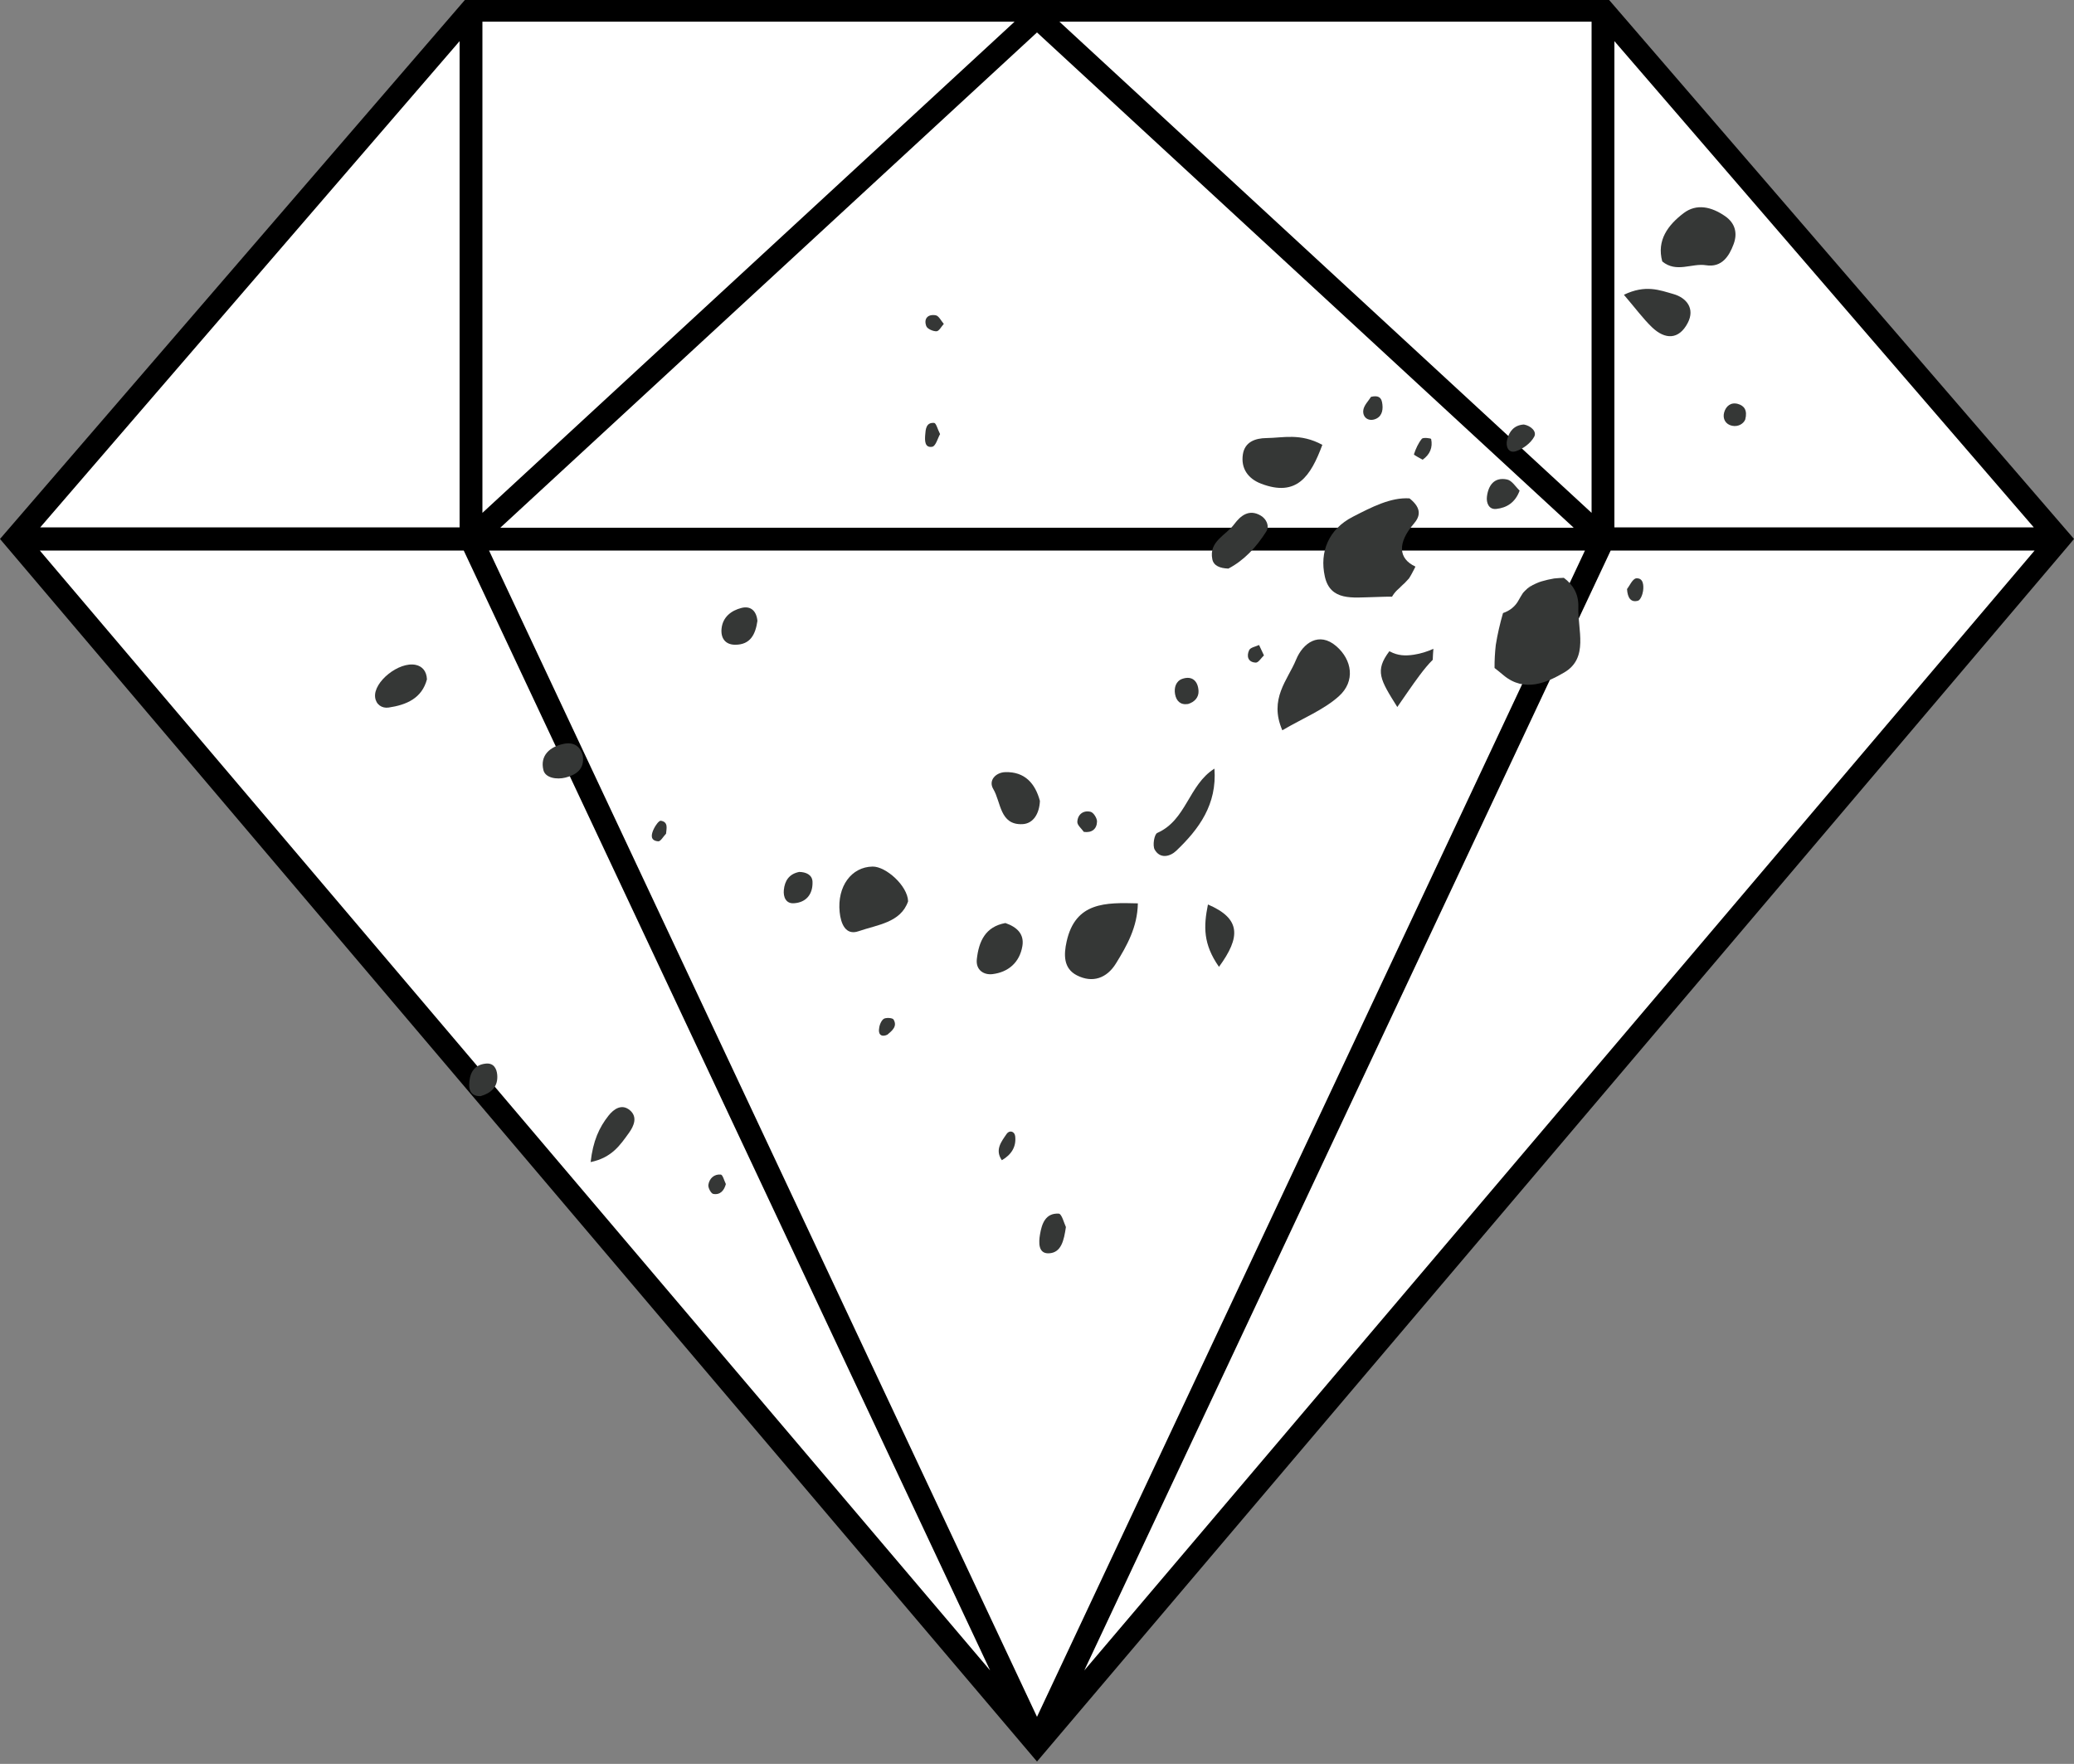 <?xml version="1.0" encoding="UTF-8" standalone="no"?>
<!DOCTYPE svg PUBLIC "-//W3C//DTD SVG 1.1//EN" "http://www.w3.org/Graphics/SVG/1.1/DTD/svg11.dtd">
<svg width="100%" height="100%" viewBox="0 0 294 250" version="1.1" xmlns="http://www.w3.org/2000/svg" xmlns:xlink="http://www.w3.org/1999/xlink" xml:space="preserve" xmlns:serif="http://www.serif.com/" style="fill-rule:evenodd;clip-rule:evenodd;stroke-linejoin:round;stroke-miterlimit:2;">
    <rect x="0" y="0" width="294" height="250" fill="#808080" stroke="none"/>
    <g transform="matrix(0.588,0,0,-0.587,0,248.79)">
        <path d="M496.4,293.7L250,2.8L3.6,293.7L113.5,421.3L386.5,421.3L496.4,293.7Z" style="fill:white;fill-rule:nonzero;"/>
    </g>
    <g transform="matrix(0.588,0,0,-0.587,0,249.67)">
        <path d="M387.7,425.6L112.3,425.6L0,295.2L250,0L498.5,293.4L500,295.2L387.7,425.6ZM389.2,415.4L490.3,298L389.2,298L389.2,415.4ZM383.7,420.1L383.7,301.5L255.4,420.1L383.7,420.1ZM379.4,297.9L120.6,297.9L250,417.5L379.4,297.9ZM116.3,420.1L244.6,420.1L116.3,301.5L116.3,420.1ZM110.8,415.4L110.8,298L9.7,298L110.8,415.4ZM9.6,292.4L111.8,292.4L238.7,22L9.6,292.4ZM117.9,292.4L382.1,292.4L250,10.8L117.9,292.4ZM261.4,22L388.3,292.4L490.5,292.4L261.4,22Z" style="fill-rule:nonzero;"/>
    </g>
    <g transform="matrix(0.11,0,0,-0.109,53.443,126.156)">
        <path d="M1307.98,381.484C1308,381.504 1308.03,381.523 1308.06,381.539C1311.62,387.879 1316.85,392.492 1323.1,397.309C1312.8,389.371 1321.92,396.781 1324.34,399.25C1325.54,400.473 1326.7,401.73 1327.83,403.016C1329.21,404.59 1329.68,405.043 1329.63,404.891C1332.2,408.668 1334.34,413.035 1336.29,416.777C1336.95,418.059 1337.59,419.348 1338.21,420.648C1315.75,431.145 1315.05,451.656 1336.22,476.531C1343.77,485.406 1347.18,496.051 1330.6,509.344C1306.45,510.992 1281.62,497.918 1257.44,485.391C1226.25,469.238 1214.43,439.742 1221.45,407.73C1228.53,375.473 1257.9,380.5 1283.39,380.965C1291.48,381.113 1299.81,381.691 1307.98,381.484" style="fill:rgb(53,55,54);fill-rule:nonzero;"/>
    </g>
    <g transform="matrix(0.11,0,0,-0.109,53.443,162.565)">
        <path d="M1336.33,640.133C1325.13,638.379 1315.64,638.828 1305.55,644.16C1305.24,644.324 1304.94,644.5 1304.64,644.672C1285.56,619.191 1292.71,607.676 1314.83,572.098C1324.81,586.461 1333.64,599.859 1343.17,612.738C1349.52,621.316 1355.15,628.184 1360.5,633.461C1360.66,638.234 1360.96,643.012 1361.35,647.777C1353.44,644.137 1345.07,641.504 1336.33,640.133" style="fill:rgb(53,55,54);fill-rule:nonzero;"/>
    </g>
    <g transform="matrix(0.11,0,0,-0.109,53.443,136.805)">
        <path d="M1483.54,491.043C1483.26,490.797 1482.99,490.539 1482.71,490.289C1484.13,491.223 1485.53,492.187 1486.96,493.113C1487.55,493.695 1485.13,492.434 1483.54,491.043" style="fill:rgb(53,55,54);fill-rule:nonzero;"/>
    </g>
    <g transform="matrix(0.11,0,0,-0.109,53.443,150.509)">
        <path d="M1548.15,591.172C1548.77,608.645 1541.05,620.734 1529.44,629.473C1525.29,629.328 1521.14,629.059 1516.99,628.641C1511.45,627.691 1505.96,626.457 1500.57,624.816C1497.23,623.797 1494.02,622.48 1490.73,621.32C1504.14,626.051 1493.06,622.164 1489.43,620.117C1488.59,619.641 1487.77,619.129 1486.96,618.609C1486.63,618.285 1485.38,617.391 1482.55,615.637C1481.39,614.586 1480.25,613.508 1479.15,612.391C1478.35,611.578 1477.6,610.734 1476.84,609.887C1475.03,606.84 1473.02,603.945 1471.39,600.766C1466.97,592.168 1459.55,586.52 1451.07,583.66C1447.15,570.012 1443.96,556.18 1441.75,542.152C1440.63,532.207 1440.06,522.227 1440.15,512.254C1444.16,509.164 1448.03,505.852 1451.91,502.613C1478.96,480.008 1507.73,493.281 1529.93,506.391C1561.89,525.266 1547.13,562.031 1548.15,591.172" style="fill:rgb(53,55,54);fill-rule:nonzero;"/>
    </g>
    <g transform="matrix(0.084,0.07,-0.071,0.084,144.766,-12.229)">
        <path d="M943.575,883.512C963.054,907.405 968.123,934.29 972.169,961.104C975.514,983.251 965.627,1000.01 943.575,1005.06C924.143,1009.5 913.021,995.349 904.982,980.068C880.55,933.624 910.82,909.324 943.575,883.512" style="fill:rgb(53,55,54);fill-rule:nonzero;"/>
    </g>
    <g transform="matrix(-0.093,-0.058,0.059,-0.092,262.54,222.595)">
        <path d="M1206.94,533.571C1243.8,558.842 1236.08,592.536 1241.24,620.663C1245.49,643.803 1235.97,667.659 1206.94,663.16C1180.2,659.013 1161.35,637.915 1169.15,609.761C1176.18,584.393 1192.57,561.613 1206.94,533.571" style="fill:rgb(53,55,54);fill-rule:nonzero;"/>
    </g>
    <g transform="matrix(0.11,0,0,-0.109,53.443,38.141)">
        <path d="M1656.28,9.973C1648.81,37.672 1663.94,57.43 1683.59,72.609C1700.61,85.77 1720,80.922 1737.26,68.852C1750.53,59.57 1753.34,46.449 1748.29,32.621C1742.46,16.641 1732.9,1.781 1712.66,5.031C1694.25,8 1674.64,-5.309 1656.28,9.973" style="fill:rgb(53,55,54);fill-rule:nonzero;"/>
    </g>
    <g transform="matrix(0.018,0.108,-0.108,0.017,209.829,43.875)">
        <path d="M641.524,857.854C667.458,871.843 665.271,902.267 669.829,927.657C672.987,945.219 656.408,948.662 641.524,947.695C608.301,945.537 586.137,923.139 589.969,895.906C592.38,878.802 621.558,855.178 641.524,857.854" style="fill:rgb(53,55,54);fill-rule:nonzero;"/>
    </g>
    <g transform="matrix(0.013,0.108,-0.109,0.013,203.45,-64.26)">
        <path d="M1144.68,283.308C1183.64,303.227 1208.61,324.148 1185.54,367.732C1177.04,383.786 1162.61,391.618 1144.68,386.662C1128.84,382.276 1125.72,368.152 1127.29,353.906C1129.65,332.578 1125.74,309.865 1144.68,283.308" style="fill:rgb(53,55,54);fill-rule:nonzero;"/>
    </g>
    <g transform="matrix(0.089,0.064,-0.065,0.088,126.622,-21.12)">
        <path d="M1039.08,722.284C1069.41,757.934 1069.45,797.442 1062.46,837.518C1060.54,848.538 1051.93,858.607 1039.08,852.622C1033.58,850.066 1026.91,836.817 1029.01,833.16C1049.53,797.49 1024.63,759.036 1039.08,722.284" style="fill:rgb(53,55,54);fill-rule:nonzero;"/>
    </g>
    <g transform="matrix(0.11,0,0,-0.109,53.443,123.171)">
        <path d="M1097.15,390.676C1086.23,391.094 1078.19,394.324 1076.47,402.766C1071.73,426.086 1094.05,433.969 1104.69,448.402C1112.9,459.551 1123.82,468.453 1138.78,459.617C1146.18,455.242 1150.42,446.043 1145.98,438.91C1133.31,418.543 1117.11,401.156 1097.15,390.676" style="fill:rgb(53,55,54);fill-rule:nonzero;"/>
    </g>
    <g transform="matrix(0.044,-0.1,0.1,0.044,148.534,204.179)">
        <path d="M1661.62,85.511C1685.42,105.834 1685.78,125.866 1688.33,143.767C1690.85,161.557 1682.39,177.404 1661.62,176.043C1636.67,174.407 1629.69,157.814 1637.78,135.715C1643.3,120.69 1651.45,106.629 1661.62,85.511" style="fill:rgb(53,55,54);fill-rule:nonzero;"/>
    </g>
    <g transform="matrix(-0.027,0.106,-0.106,-0.027,247.247,46.975)">
        <path d="M814.776,734.297C830.627,730.935 845.424,735.134 849.574,748.864C858.108,777.106 828.64,782.691 814.776,796.67C805.644,805.878 793.169,798.846 789.765,787.092C782.656,762.538 794.51,745.699 814.776,734.297" style="fill:rgb(53,55,54);fill-rule:nonzero;"/>
    </g>
    <g transform="matrix(0.036,0.103,-0.104,0.036,120.156,71.398)">
        <path d="M36.752,586.132C57.849,600.27 59.469,621.861 55.123,644.678C53.469,653.338 45.993,658.786 36.752,656.772C17.079,652.478 2.733,612.48 14.259,593.607C18.791,586.182 26.697,583.107 36.752,586.132" style="fill:rgb(53,55,54);fill-rule:nonzero;"/>
    </g>
    <g transform="matrix(0.106,0.027,-0.027,0.106,81.719,10.97)">
        <path d="M809.112,924.624C824.496,925.878 836.488,932.074 837.809,948.169C839.573,969.634 828.456,985.497 809.112,992.944C798.939,996.86 786.799,993.383 784.784,979.125C781.518,955.994 785.22,935.502 809.112,924.624" style="fill:rgb(53,55,54);fill-rule:nonzero;"/>
    </g>
    <g transform="matrix(-0.087,-0.066,0.066,-0.087,34.662,285.509)">
        <path d="M310.652,1152.88C324.839,1176.65 328.917,1195.36 328.579,1214.83C328.385,1226.19 324.291,1238.04 310.652,1237.27C297.378,1236.53 294.177,1224.4 293.929,1213.08C293.508,1193.93 291.981,1174.29 310.652,1152.88" style="fill:rgb(53,55,54);fill-rule:nonzero;"/>
    </g>
    <g transform="matrix(0.11,0,0,-0.109,53.443,235.499)">
        <path d="M1085.04,903.344C1064.54,932.883 1065.08,955.793 1070.81,984.43C1113.37,966.09 1113.15,942.145 1085.04,903.344" style="fill:rgb(53,55,54);fill-rule:nonzero;"/>
    </g>
    <g transform="matrix(0.023,0.107,-0.107,0.023,152.084,26.031)">
        <path d="M467.724,518.439C483.871,524.449 496.231,533.59 491.813,553.313C488.98,565.973 479.105,569.643 467.724,565.954C453.345,561.29 447.458,548.702 446.971,535.076C446.523,522.571 455.077,516.936 467.724,518.439" style="fill:rgb(53,55,54);fill-rule:nonzero;"/>
    </g>
    <g transform="matrix(0.03,0.105,-0.106,0.03,263.839,42.901)">
        <path d="M873.221,1310.73C889.228,1317.91 903.783,1325.52 900.009,1341.15C896.748,1354.68 882.626,1349.8 873.221,1345.36C860.674,1339.43 848.255,1331.03 853.99,1314.8C855.275,1311.14 868.314,1311.64 873.221,1310.73" style="fill:rgb(53,55,54);fill-rule:nonzero;"/>
    </g>
    <g transform="matrix(0.02,0.107,-0.108,0.02,224.564,-93.228)">
        <path d="M1454.96,354.152C1469.38,362.576 1473.93,374.831 1472.87,388.194C1472.11,397.846 1462.57,399.454 1454.96,397.075C1440.72,392.621 1431.23,382.978 1437.79,367.354C1440.27,361.426 1449.32,358.262 1454.96,354.152" style="fill:rgb(53,55,54);fill-rule:nonzero;"/>
    </g>
    <g transform="matrix(0.038,0.102,-0.103,0.038,144.79,55.829)">
        <path d="M244.068,693.715C261.465,697.379 264.763,710.288 263.169,724.759C261.925,736.075 254.651,749.132 244.068,747.912C224.655,745.672 218.362,729.529 221.229,711.217C223.137,699.007 231.181,692.447 244.068,693.715" style="fill:rgb(53,55,54);fill-rule:nonzero;"/>
    </g>
    <g transform="matrix(0.108,0.019,-0.019,0.108,70.998,20.529)">
        <path d="M542.74,858.702C551.136,857.37 559.932,859.244 561.847,868.366C565.08,883.766 558.651,896.099 542.74,899.831C532.901,902.138 527.887,894.252 527.159,885.234C526.199,873.303 530.213,863.502 542.74,858.702" style="fill:rgb(53,55,54);fill-rule:nonzero;"/>
    </g>
    <g transform="matrix(0.107,-0.025,0.026,0.106,50.752,62.763)">
        <path d="M1283.41,241.205C1292.46,241.193 1295.88,244.544 1295.59,251.189C1295.2,259.814 1292.15,268.298 1283.41,270.335C1273.81,272.549 1266.59,265.914 1269.31,256.717C1271.25,250.116 1279.4,245.354 1283.41,241.205" style="fill:rgb(53,55,54);fill-rule:nonzero;"/>
    </g>
    <g transform="matrix(-0.108,-0.017,0.017,-0.108,63.882,277.765)">
        <path d="M135.591,1112.09C146.232,1109.9 151.479,1115.65 152.63,1124.1C154.532,1138.03 151.508,1150.53 135.591,1154.75C125.725,1157.35 120.659,1150.57 118.717,1142.61C115.017,1127.4 123.041,1117.94 135.591,1112.09" style="fill:rgb(53,55,54);fill-rule:nonzero;"/>
    </g>
    <g transform="matrix(0.105,0.031,-0.031,0.105,69.045,-14.737)">
        <path d="M1481.26,276.051C1490.39,275.075 1500.11,279.83 1498.54,287.415C1496.63,296.612 1489.19,306.597 1481.26,312.064C1472.65,318.007 1466.4,310.037 1465.99,301.073C1465.49,289.896 1469.45,280.26 1481.26,276.051" style="fill:rgb(53,55,54);fill-rule:nonzero;"/>
    </g>
    <g transform="matrix(-0.11,0.004,-0.004,-0.109,351.988,92.326)">
        <path d="M1355.7,299.011C1359.56,301.566 1366.99,305.454 1366.62,306.472C1364.03,313.522 1360.57,320.629 1355.7,326.26C1354.02,328.192 1343.94,326.554 1343.77,325.508C1341.86,314.371 1346.13,305.34 1355.7,299.011" style="fill:rgb(53,55,54);fill-rule:nonzero;"/>
    </g>
    <g transform="matrix(-0.107,0.023,-0.024,-0.107,295.229,141.55)">
        <path d="M1047.2,615.456C1057.25,616.055 1061.13,622.6 1060.77,631.411C1060.42,639.941 1055.97,647.81 1047.2,648.827C1033.5,650.42 1028.16,641.304 1030.19,629.18C1031.57,620.973 1038.38,616.13 1047.2,615.456" style="fill:rgb(53,55,54);fill-rule:nonzero;"/>
    </g>
    <g transform="matrix(-0.104,-0.034,0.035,-0.104,221.061,230.324)">
        <path d="M911.739,782.856C915.936,786.008 922.677,788.452 923.865,792.519C926.577,801.814 921.401,809.514 911.739,810.236C907.855,810.524 901.082,804.967 899.814,800.794C897.014,791.582 901.463,784.695 911.739,782.856" style="fill:rgb(53,55,54);fill-rule:nonzero;"/>
    </g>
    <g transform="matrix(-0.106,0.027,-0.027,-0.106,224.167,241.068)">
        <path d="M658.439,1058.48C665.511,1057.12 669.593,1060.29 667.565,1067.09C666.154,1071.82 662.583,1077.38 658.439,1079.36C655.341,1080.82 646.647,1078.1 645.893,1075.6C642.919,1065.71 651.148,1062.03 658.439,1058.48" style="fill:rgb(53,55,54);fill-rule:nonzero;"/>
    </g>
    <g transform="matrix(0.11,0,0,-0.109,53.443,294.742)">
        <path d="M805.199,1195.42C795.965,1208.98 804.598,1219.58 811.379,1229.62C814.93,1234.87 821.625,1233.11 822.387,1226.74C824.039,1212.94 817.52,1202.56 805.199,1195.42" style="fill:rgb(53,55,54);fill-rule:nonzero;"/>
    </g>
    <g transform="matrix(0.014,0.108,-0.109,0.014,138.846,-33.874)">
        <path d="M720.695,138.962C723.706,142.489 729.304,146.253 729.017,149.489C728.612,153.961 724.422,160.873 720.695,161.732C710.393,164.105 705.202,157.491 708.247,147.871C709.476,143.983 716.36,141.882 720.695,138.962" style="fill:rgb(53,55,54);fill-rule:nonzero;"/>
    </g>
    <g transform="matrix(-0.035,0.103,-0.104,-0.035,335.758,-111.698)">
        <path d="M1750.3,260.589C1755.86,260.937 1762.44,265.683 1763.46,274.167C1764.46,282.56 1758.87,288.875 1750.3,289.337C1741.77,289.807 1734.56,285.444 1734.06,276.047C1733.62,267.767 1737.72,261.493 1750.3,260.589" style="fill:rgb(53,55,54);fill-rule:nonzero;"/>
    </g>
    <g transform="matrix(0.013,-0.108,0.109,0.013,157.351,252.572)">
        <path d="M1623.24,478.768C1627.47,481.408 1637.64,484.346 1638.53,489.054C1640.25,498.037 1630.43,499.769 1623.24,499.638C1618.55,499.558 1611.09,497.721 1609.81,494.631C1606.18,485.862 1611.77,480.852 1623.24,478.768" style="fill:rgb(53,55,54);fill-rule:nonzero;"/>
    </g>
    <g transform="matrix(-0.037,0.103,-0.103,-0.037,279.001,-2.306)">
        <path d="M1126.98,564.395C1131.28,566.594 1138.3,567.913 1139.33,571.145C1142.45,580.885 1135.48,585.567 1126.98,584.695C1123.16,584.297 1119.93,578.333 1116.44,574.887C1119.94,571.392 1123.45,567.899 1126.98,564.395" style="fill:rgb(53,55,54);fill-rule:nonzero;"/>
    </g>
    <g transform="matrix(-0.039,0.102,-0.102,-0.039,189.863,112.631)">
        <path d="M359.42,798.307C364.13,800.325 371.499,801.325 372.342,804.223C375.497,815.038 366.826,815.933 359.42,815.404C354.709,815.072 346.667,813.084 346.168,810.611C344.146,800.674 353.18,800.201 359.42,798.307" style="fill:rgb(53,55,54);fill-rule:nonzero;"/>
    </g>
    <g transform="matrix(0.005,0.109,-0.11,0.005,239.297,113.148)">
        <path d="M443.786,1260.19C452.093,1262.8 457.886,1268.21 455.834,1276.99C455.164,1279.85 447.495,1283.45 443.786,1282.74C435.648,1281.19 429.895,1274.69 431.157,1266.16C431.538,1263.6 439.379,1262.13 443.786,1260.19" style="fill:rgb(53,55,54);fill-rule:nonzero;"/>
    </g>
    <g transform="matrix(0.007,0.109,-0.11,0.007,159.764,-18.992)">
        <path d="M720.271,286.785C725.145,289.981 735.512,293.331 736.03,297.817C737.178,307.801 727.202,306.936 720.271,305.962C712.984,304.935 703.777,303.88 705.314,293.441C705.688,290.933 713.718,289.551 720.271,286.785" style="fill:rgb(53,55,54);fill-rule:nonzero;"/>
    </g>
</svg>
